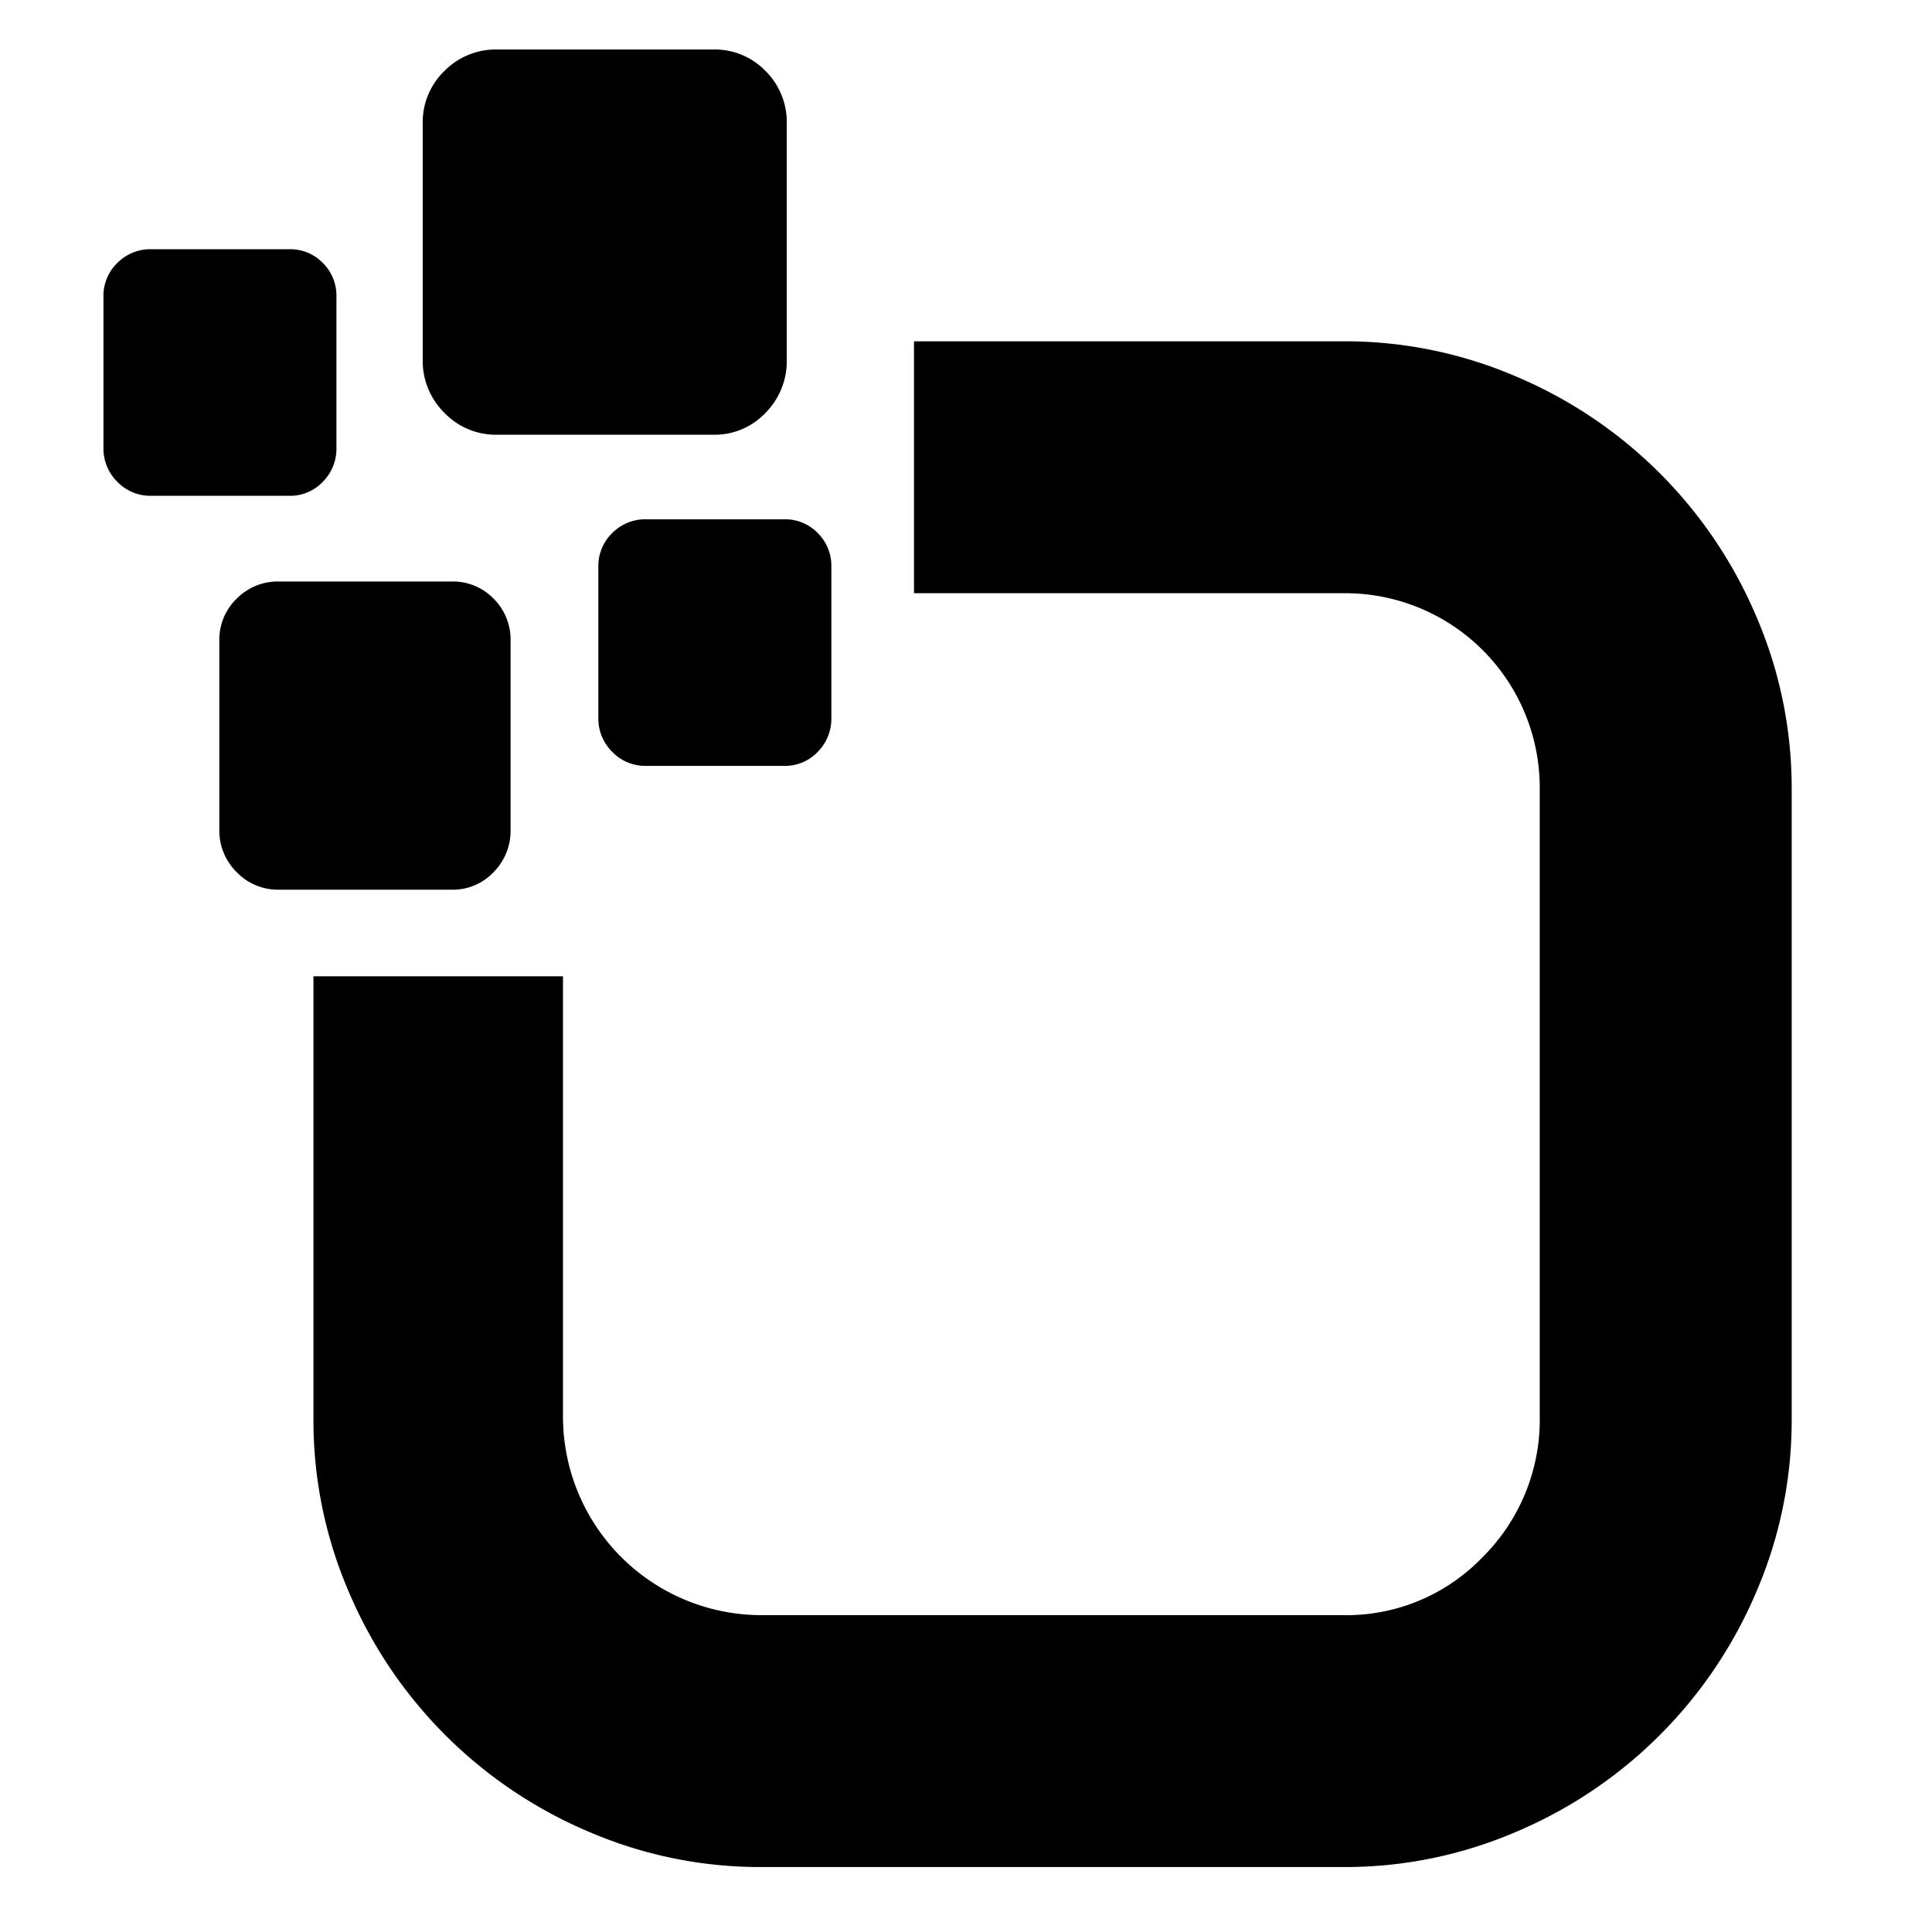 <svg id="Layer_1" data-name="Layer 1" xmlns="http://www.w3.org/2000/svg" viewBox="0 0 195 195"><path d="M177.238,62.152a45.577,45.577,0,0,0-24.107-24.105,43.711,43.711,0,0,0-17.629-3.598H92.25V59.875h43.251A19.637,19.637,0,0,1,155.408,79.737v63.178a19.568,19.568,0,0,1-5.755,14.24,19.057,19.057,0,0,1-14.152,5.865h-58.529a20.042,20.042,0,0,1-20.148-20.104V98.539h-25.187V143.109a43.751,43.751,0,0,0,3.598,17.63,45.57,45.57,0,0,0,24.109,24.106,43.72,43.72,0,0,0,17.629,3.599h58.529a43.734,43.734,0,0,0,17.629-3.599,45.585,45.585,0,0,0,24.107-24.106,43.731,43.731,0,0,0,3.599-17.63V79.785a43.743,43.743,0,0,0-3.599-17.633"/><path d="M83.91,72.45a4.75,4.75,0,0,1-1.374,3.436,4.517,4.517,0,0,1-3.375,1.415H65.2a4.613,4.613,0,0,1-3.405-1.415,4.698,4.698,0,0,1-1.402-3.436v-15.243A4.604,4.604,0,0,1,61.795,53.801a4.663,4.663,0,0,1,3.405-1.387H79.161A4.565,4.565,0,0,1,82.537,53.801a4.655,4.655,0,0,1,1.374,3.406Z"/><path d="M51.534,83.734a5.934,5.934,0,0,1-1.715,4.294,5.649,5.649,0,0,1-4.221,1.77H28.146a5.766,5.766,0,0,1-4.257-1.77,5.873,5.873,0,0,1-1.752-4.294V64.681A5.755,5.755,0,0,1,23.889,60.423,5.832,5.832,0,0,1,28.146,58.691H45.598a5.714,5.714,0,0,1,4.221,1.732,5.813,5.813,0,0,1,1.715,4.258Z"/><path d="M79.411,36.3a7.422,7.422,0,0,1-2.145,5.369,7.064,7.064,0,0,1-5.274,2.21H50.175a7.201,7.201,0,0,1-5.318-2.21,7.338,7.338,0,0,1-2.191-5.369v-23.816a7.184,7.184,0,0,1,2.191-5.322,7.278,7.278,0,0,1,5.318-2.167H71.991a7.137,7.137,0,0,1,5.274,2.167,7.265,7.265,0,0,1,2.145,5.322Z"/><path d="M33.957,45.191a4.751,4.751,0,0,1-1.372,3.436,4.521,4.521,0,0,1-3.375,1.415H15.247a4.613,4.613,0,0,1-3.405-1.415,4.699,4.699,0,0,1-1.401-3.436v-15.243A4.603,4.603,0,0,1,11.842,26.542a4.663,4.663,0,0,1,3.405-1.387h13.963a4.569,4.569,0,0,1,3.375,1.387,4.653,4.653,0,0,1,1.372,3.406Z"/></svg>